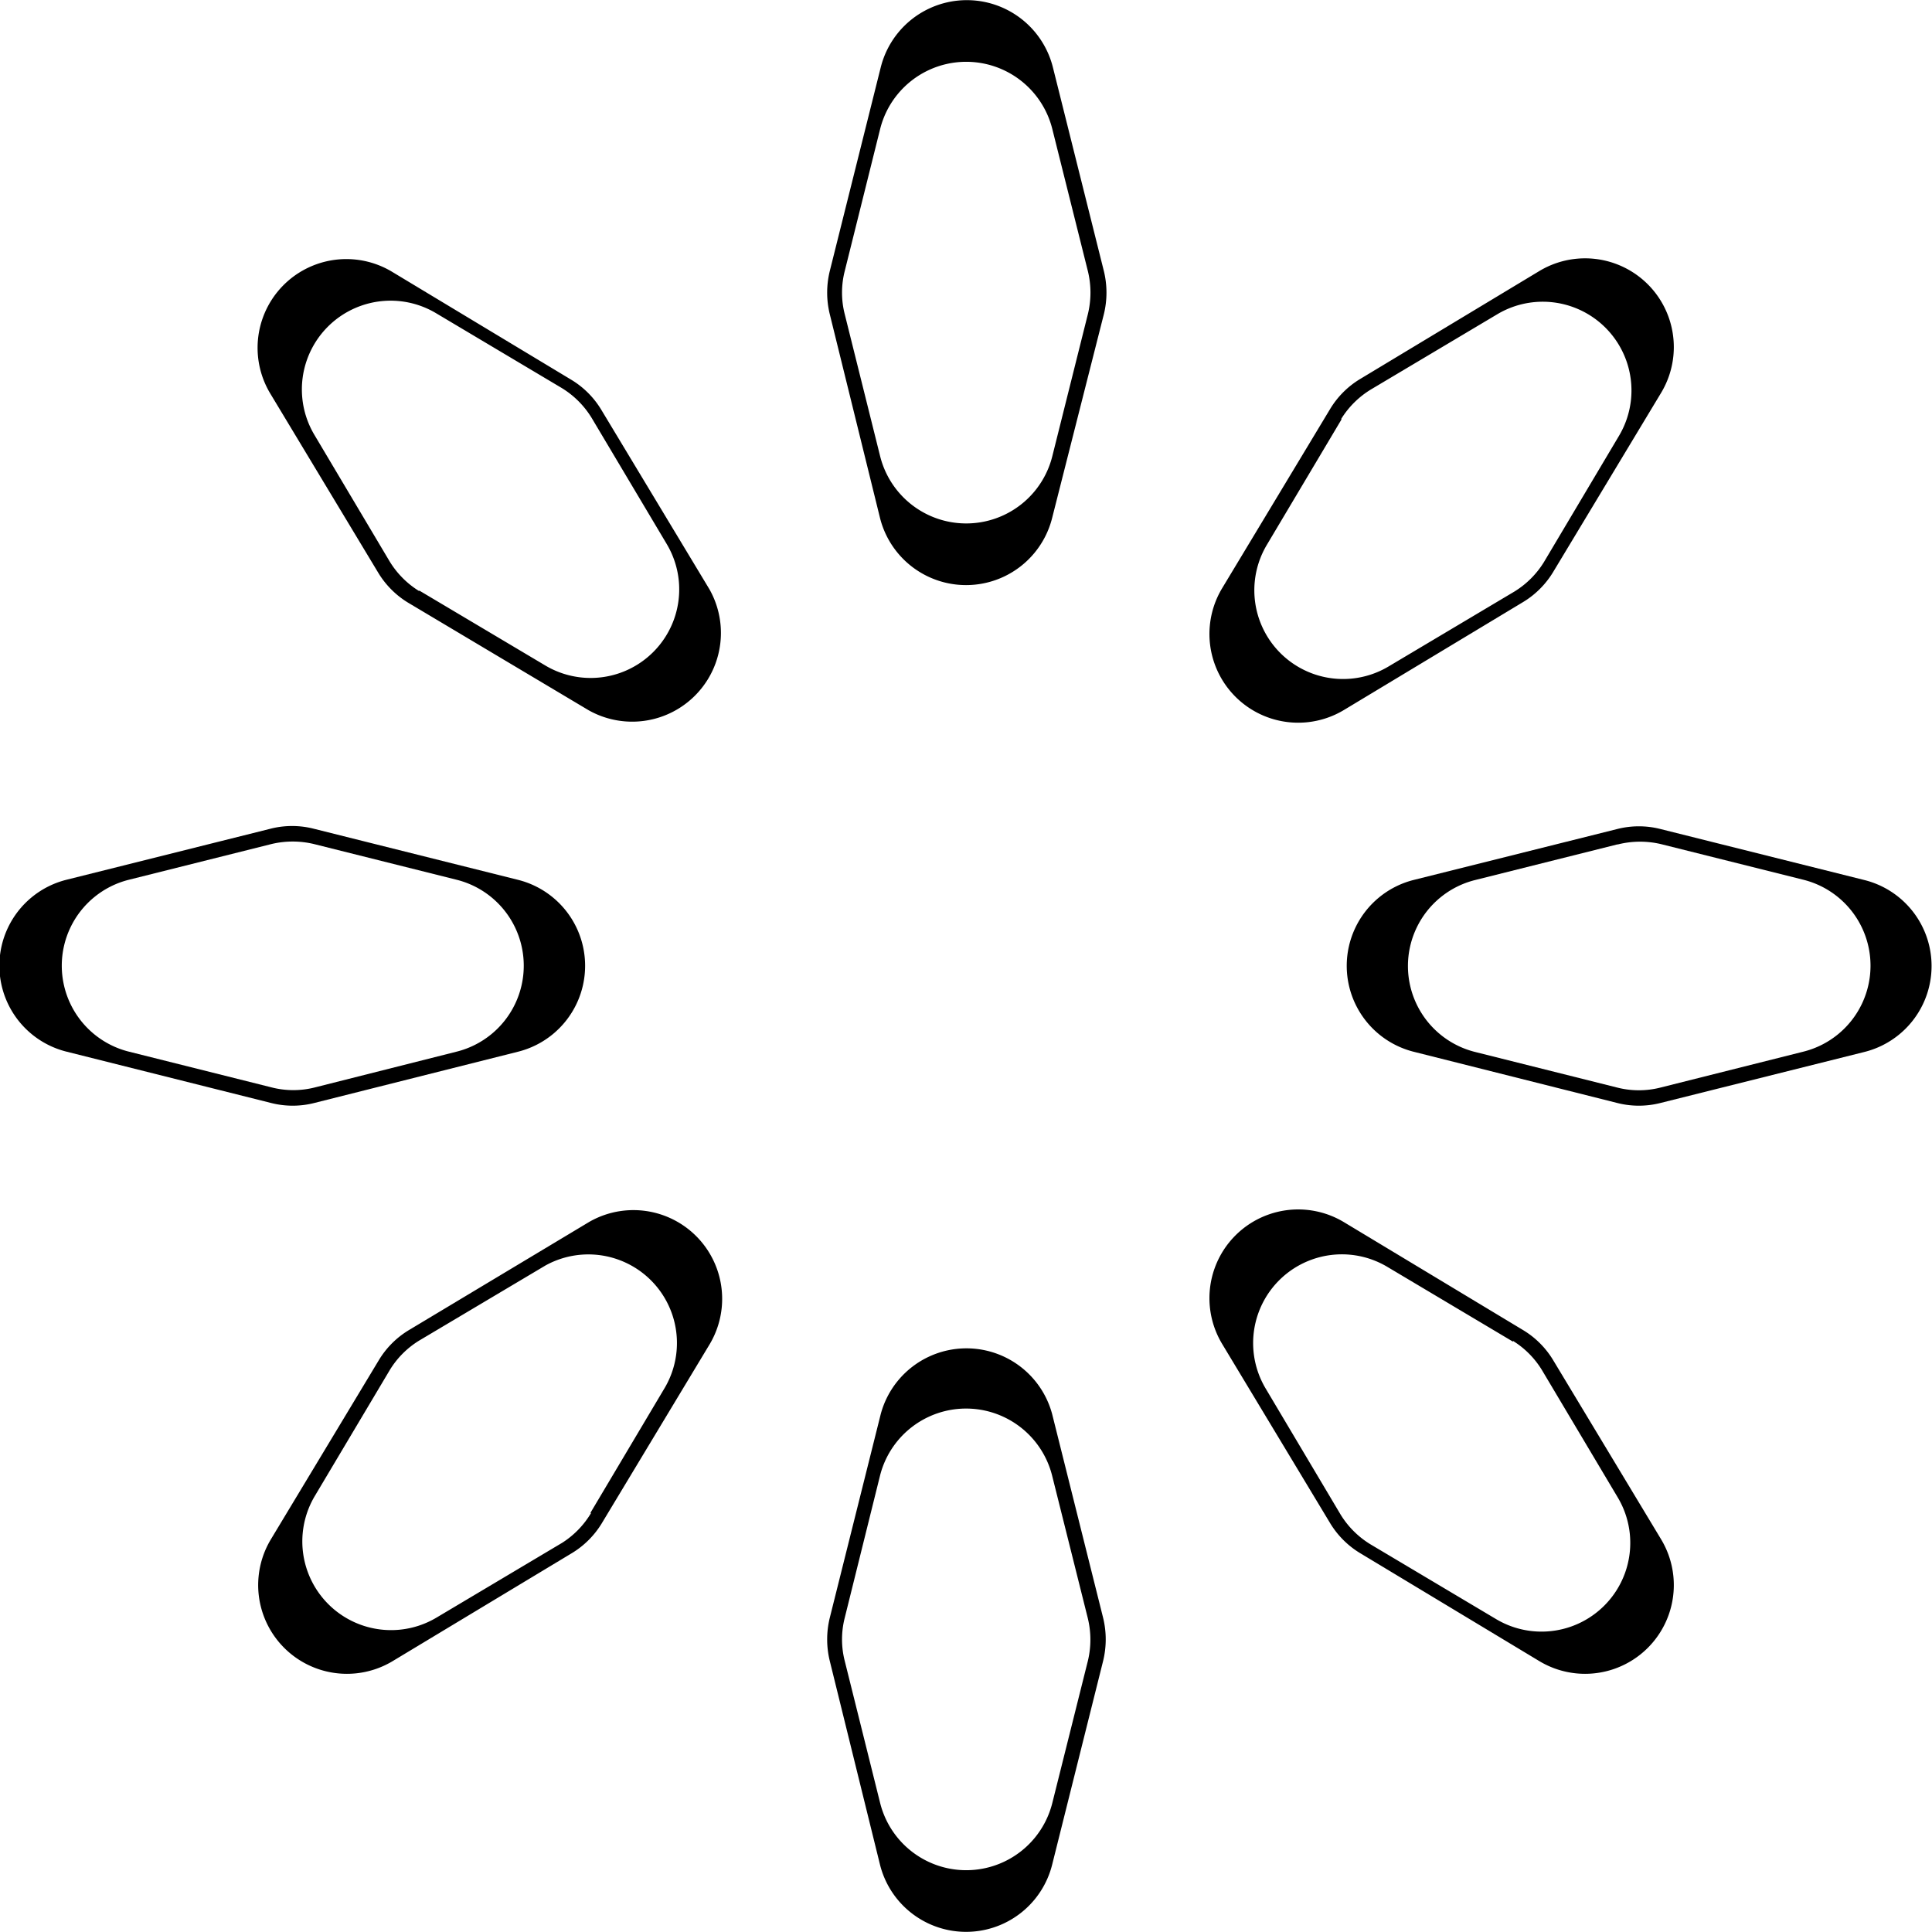<svg id="Layer_1" data-name="Layer 1" xmlns="http://www.w3.org/2000/svg" viewBox="0 0 129.11 129.11"><path d="M66.36,42.34,63,28.71a6.06,6.06,0,0,1,0-2.87l3.41-13.63a5.93,5.93,0,0,1,11.5,0l3.41,13.63a6.06,6.06,0,0,1,0,2.87L77.86,42.34A5.93,5.93,0,0,1,66.36,42.34ZM64,28.71l2.37,9.51a5.93,5.93,0,0,0,11.5,0l2.38-9.51a6.06,6.06,0,0,0,0-2.87l-2.38-9.51a5.93,5.93,0,0,0-11.5,0L64,25.84A5.81,5.81,0,0,0,64,28.71Z" transform="translate(-7.55 -7.72)"/><path d="M46.88,55.18,34.83,48a5.92,5.92,0,0,1-2-2l-7.23-12a5.93,5.93,0,0,1,8.13-8.13l12,7.23a5.89,5.89,0,0,1,2,2l7.23,12A5.93,5.93,0,0,1,46.88,55.18Zm-11.32-8,8.41,5a5.92,5.92,0,0,0,8.12-8.13l-5-8.4a6,6,0,0,0-2-2l-8.4-5a5.93,5.93,0,0,0-8.13,8.13l5,8.41A6,6,0,0,0,35.56,47.22Z" transform="translate(-7.55 -7.72)"/><path d="M42.18,78,28.55,81.43a5.85,5.85,0,0,1-2.88,0L12,78a5.92,5.92,0,0,1,0-11.49l13.63-3.41a5.85,5.85,0,0,1,2.88,0l13.63,3.41A5.92,5.92,0,0,1,42.18,78ZM28.55,80.4,38.06,78a5.92,5.92,0,0,0,0-11.49l-9.51-2.38a6.1,6.1,0,0,0-2.88,0l-9.5,2.38a5.92,5.92,0,0,0,0,11.49l9.5,2.38A5.85,5.85,0,0,0,28.55,80.4Z" transform="translate(-7.55 -7.72)"/><path d="M55,97.51l-7.23,12a5.92,5.92,0,0,1-2,2l-12,7.23a5.93,5.93,0,0,1-8.13-8.13l7.23-12a5.89,5.89,0,0,1,2-2l12.05-7.23A5.93,5.93,0,0,1,55,97.51Zm-8,11.32,5-8.41A5.92,5.92,0,0,0,44,92.29l-8.41,5a5.92,5.92,0,0,0-2,2l-5,8.4a5.93,5.93,0,0,0,8.13,8.13l8.4-5A6,6,0,0,0,47.05,108.83Z" transform="translate(-7.55 -7.72)"/><path d="M77.86,102.21l3.41,13.63a6.06,6.06,0,0,1,0,2.87l-3.41,13.63a5.93,5.93,0,0,1-11.5,0L63,118.71a6.06,6.06,0,0,1,0-2.87l3.41-13.63A5.93,5.93,0,0,1,77.86,102.21Zm2.38,13.63-2.38-9.51a5.93,5.93,0,0,0-11.5,0L64,115.84a5.81,5.81,0,0,0,0,2.87l2.37,9.51a5.93,5.93,0,0,0,11.5,0l2.38-9.51A6.06,6.06,0,0,0,80.24,115.84Z" transform="translate(-7.55 -7.72)"/><path d="M97.34,89.38l12,7.23a5.89,5.89,0,0,1,2,2l7.23,12a5.93,5.93,0,0,1-8.13,8.13l-12-7.23a5.92,5.92,0,0,1-2-2l-7.23-12A5.93,5.93,0,0,1,97.34,89.38Zm11.32,8-8.4-5a5.93,5.93,0,0,0-8.13,8.13l5,8.41a6,6,0,0,0,2,2l8.4,5a5.93,5.93,0,0,0,8.13-8.13l-5-8.4A5.92,5.92,0,0,0,108.66,97.33Z" transform="translate(-7.55 -7.72)"/><path d="M102,66.53l13.63-3.41a5.85,5.85,0,0,1,2.88,0l13.63,3.41a5.92,5.92,0,0,1,0,11.49l-13.63,3.41a5.85,5.85,0,0,1-2.88,0L102,78A5.92,5.92,0,0,1,102,66.53Zm13.63-2.38-9.5,2.38a5.92,5.92,0,0,0,0,11.49l9.5,2.38a5.85,5.85,0,0,0,2.88,0L128.06,78a5.92,5.92,0,0,0,0-11.49l-9.51-2.38A6.1,6.1,0,0,0,115.67,64.15Z" transform="translate(-7.55 -7.72)"/><path d="M89.21,47.05l7.23-12a5.89,5.89,0,0,1,2-2l12-7.23a5.93,5.93,0,0,1,8.13,8.13l-7.23,12a5.92,5.92,0,0,1-2,2l-12,7.23A5.93,5.93,0,0,1,89.21,47.05Zm8-11.32-5,8.4a5.93,5.93,0,0,0,8.13,8.13l8.4-5a6,6,0,0,0,2-2l5-8.41a5.93,5.93,0,0,0-8.13-8.13l-8.4,5A6,6,0,0,0,97.17,35.73Z" transform="translate(-7.55 -7.72)"/></svg>